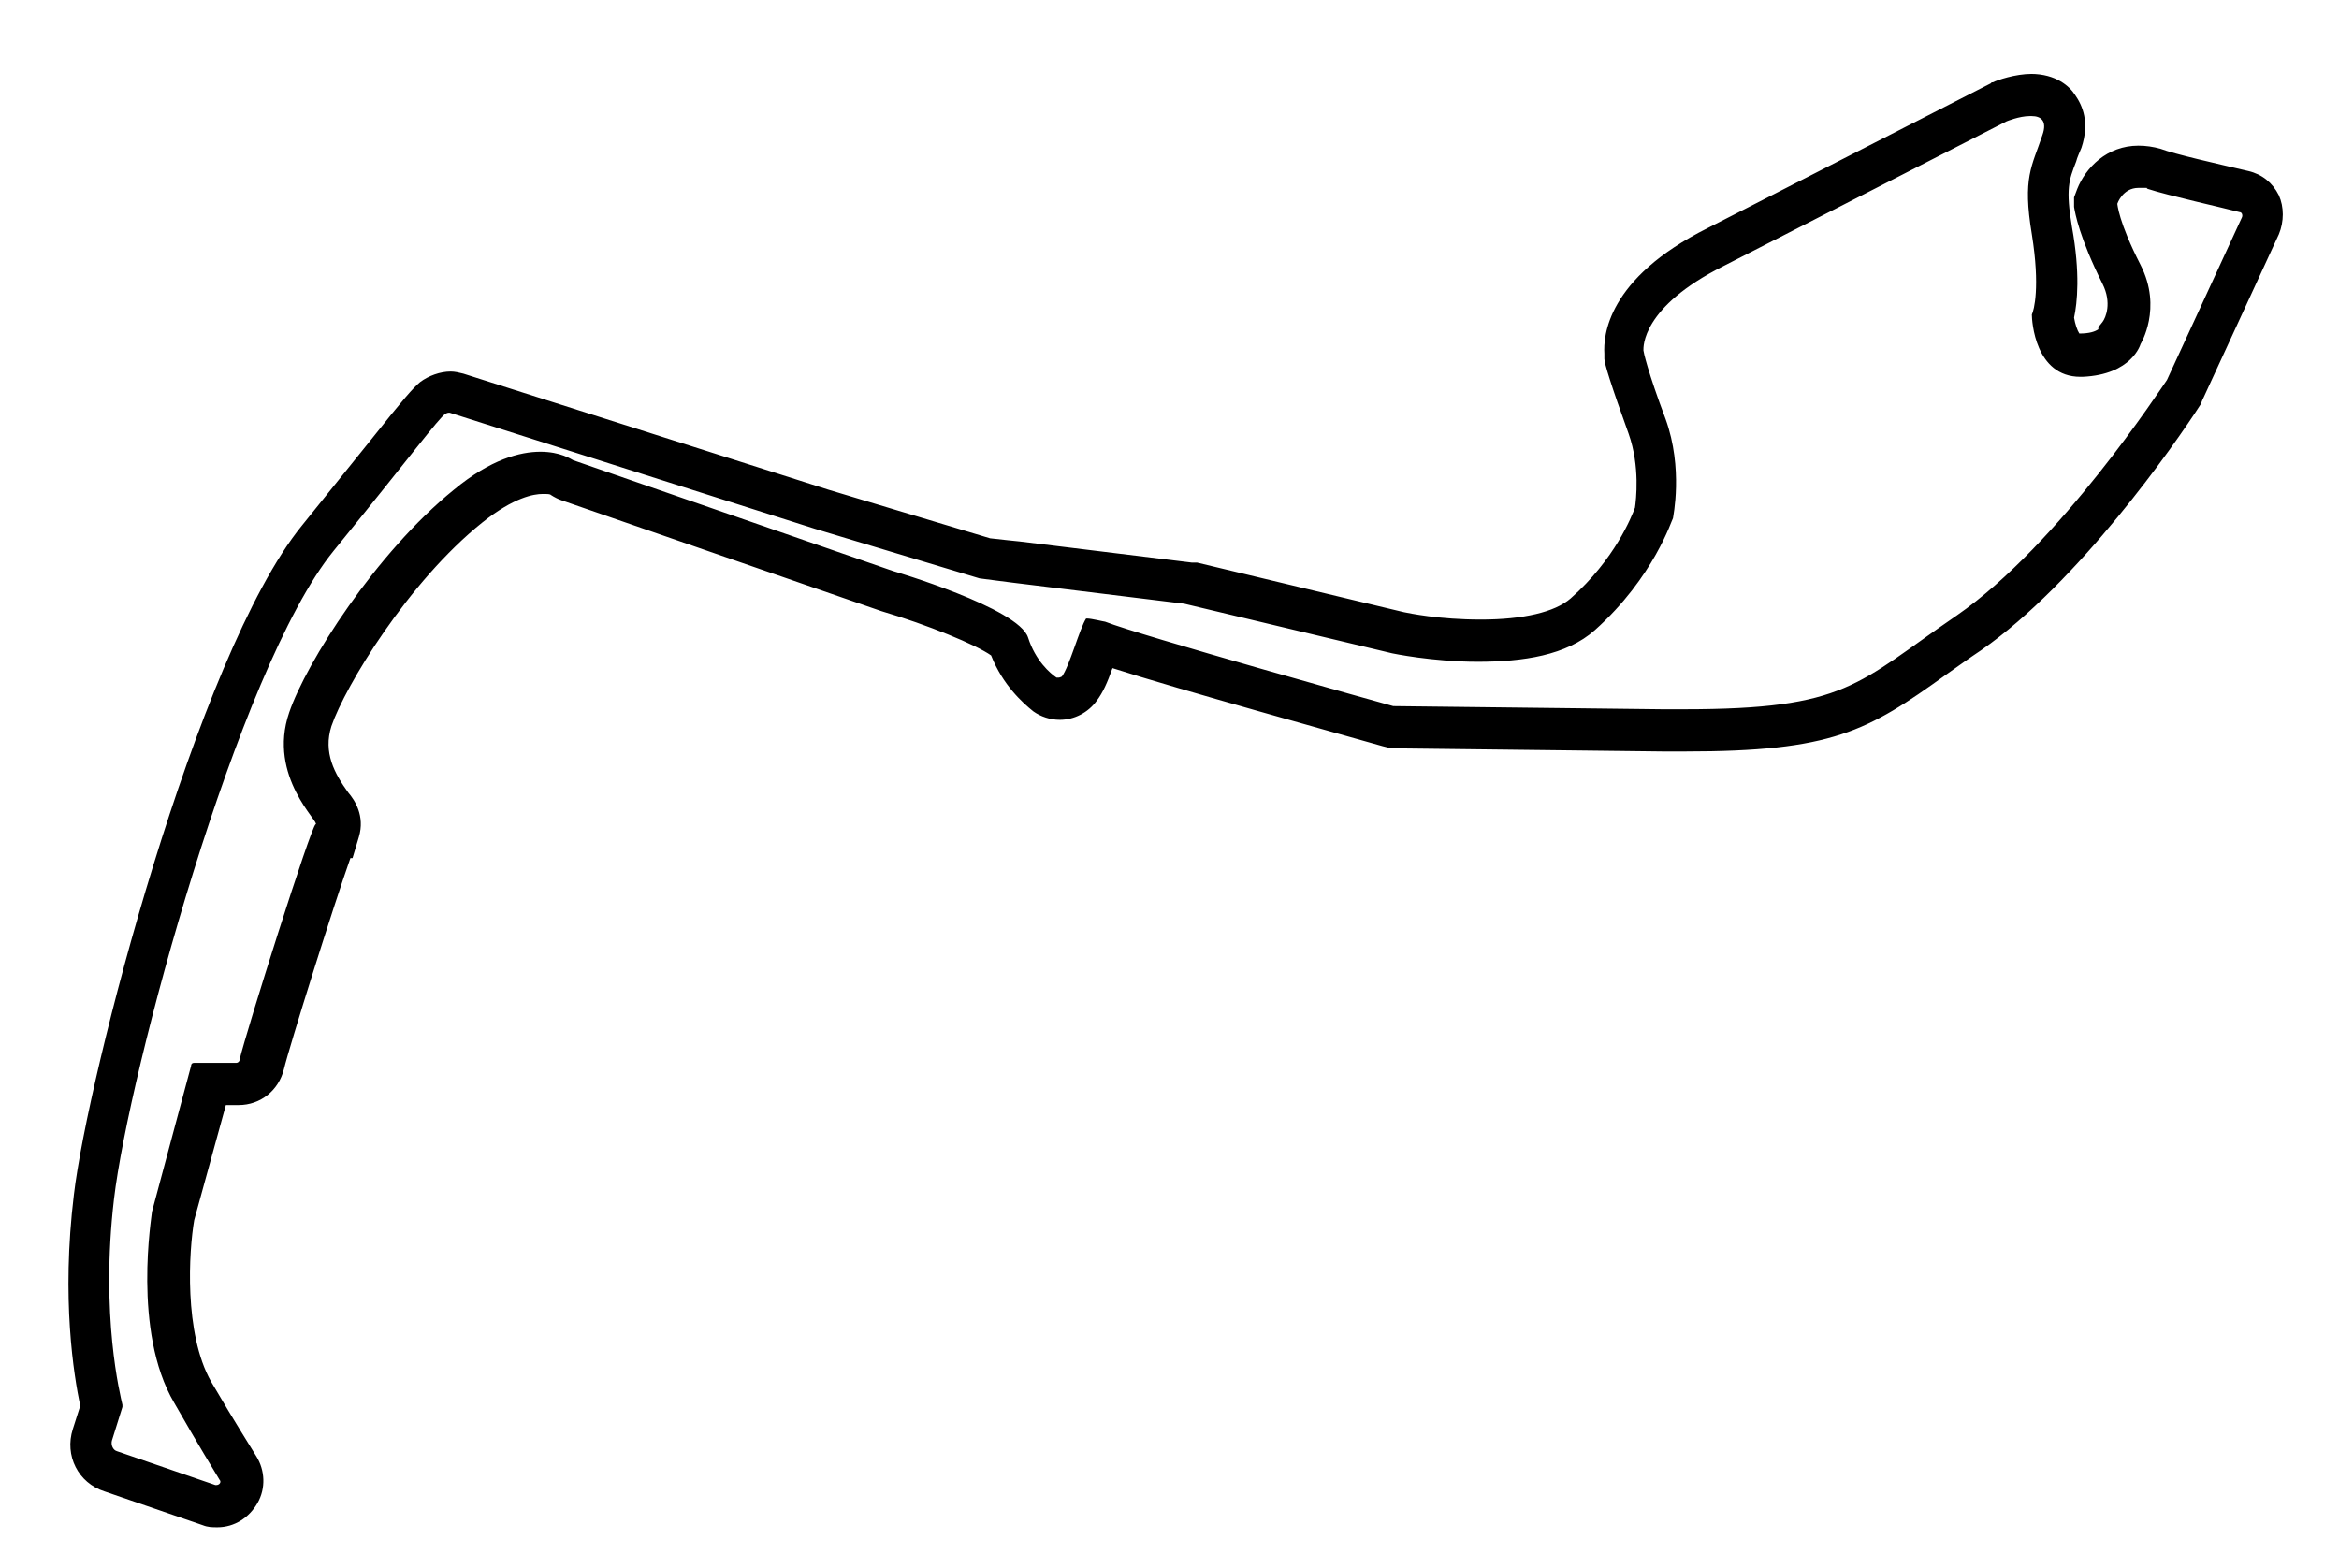 <?xml version="1.0" encoding="UTF-8"?>
<svg id="Capa_1" xmlns="http://www.w3.org/2000/svg" version="1.1" viewBox="0 0 221.6 148.6">
  <!-- Generator: Adobe Illustrator 29.2.0, SVG Export Plug-In . SVG Version: 2.1.0 Build 108)  -->
  <defs>
    <style>
      .st0 {
        fill: none;
        stroke: #000;
        stroke-miterlimit: 10;
        stroke-width: 5px;
      }
    </style>
  </defs>
  <path class="st0" d="M65-207.6"/>
  <path d="M192.5,11c.8,0,1.5.4,1,1.8-1,3-1.9,4-1,9.4.8,5,.2,7.2,0,7.6,0,0,0,0,0,0,0,.6.3,5.9,4.6,5.9s.1,0,.2,0c4.7-.2,5.5-3.1,5.5-3.1,0,0,2.1-3.4,0-7.5-2.1-4.1-2.2-5.8-2.2-5.8,0,0,.5-1.5,2-1.5s.5,0,.9.1c1.8.6,7.2,1.8,8.7,2.2.2,0,.3.3.2.5l-7.1,15.4s0,0,0,0c-.5.7-10.2,15.6-19.9,22.3-9.5,6.5-10.4,8.9-25.9,8.9s-1.3,0-2,0c-16.7-.2-24.8-.3-25.5-.3,0,0,0,0,0,0-1.1-.3-24-6.7-27.3-8-.1,0-1.3-.3-1.7-.3,0,0,0,0-.1,0-.6.9-1.6,4.6-2.3,5.5,0,0-.2.1-.3.1s-.1,0-.2,0c-.6-.4-2-1.6-2.7-3.8-.9-2.8-12.8-6.3-12.8-6.3l-30.3-10.5s0,0,0,0c-.2-.1-1.2-.8-3.1-.8-1.9,0-4.7.7-8.2,3.6-7.4,6-14,16.4-15.6,21.1-2.1,6.1,3,10.5,2.5,10.6-.4.1-6.6,19.7-7.2,22.3,0,.2-.2.3-.3.3h-4s0,0,0,0c-.2,0-.3.1-.3.3l-3.7,13.8s0,0,0,0c0,.3-1.9,11.3,2.1,18.1,2.4,4.2,3.7,6.3,4.3,7.3.2.2,0,.5-.3.5s0,0-.1,0l-9.3-3.2c-.4-.1-.6-.6-.5-1l1-3.2c0,0,0-.1,0-.2-.2-.9-2.1-8.4-.8-19.5,1.4-11.9,11.7-50.2,20.8-61.4,7.4-9.1,9.9-12.5,10.6-13,0,0,.2-.1.3-.1s0,0,.1,0l34.6,11,15.6,4.7s3.1.4,3.1.4l16.3,2s0,0,0,0l19.7,4.7s3.8.8,8.1.8,8.4-.6,11.1-3c5.6-5,7.3-10.5,7.4-10.6,0,0,0,0,0,0h0s0,0,0,0c0-.1,1-4.7-.7-9.4-1.7-4.5-2.1-6.4-2.1-6.5,0,0,0,0,0,0,0-.3-.2-4.1,7.6-8l26.8-13.7s1.2-.5,2.2-.5M192.5,7h0c-1.6,0-3.3.6-3.7.8h-.1c0,0-.1.1-.1.1l-26.8,13.7c-9.6,4.8-9.9,10.3-9.8,11.9v.2s0,.3,0,.3c0,.4.6,2.4,2.3,7.1,1.1,3.1.7,6.3.6,7-.3.8-1.9,4.9-6.1,8.6-1.5,1.3-4.5,2-8.5,2s-6.8-.6-7.3-.7l-19.6-4.7h-.2c0,0-.3,0-.3,0l-16.3-2s-2-.2-2.8-.3l-15.3-4.6-34.6-11h0s0,0,0,0c-.4-.1-.8-.2-1.2-.2-1,0-2.1.4-2.9,1-.7.6-1.5,1.5-4.6,5.4-1.6,2-3.7,4.6-6.6,8.2-10,12.3-20.3,52.3-21.6,63.4-1.2,9.9,0,17.1.6,20l-.7,2.2c-.8,2.5.5,5.1,3,5.9l9.3,3.2c.5.2.9.2,1.4.2,1.6,0,3-.9,3.8-2.3.8-1.4.7-3.1-.1-4.4-.6-1-1.9-3-4.3-7.1-2.6-4.6-2.1-12.4-1.6-15.3l3-10.9h1.2c2.1,0,3.8-1.4,4.3-3.4.5-2.1,4.7-15.5,6.3-20h.2c0,0,.6-2,.6-2,.6-2-.4-3.5-1-4.2-1.3-1.8-2.4-3.8-1.6-6.3,1.3-3.8,7.3-13.7,14.3-19.3,3-2.4,4.9-2.7,5.7-2.7.5,0,.7,0,.8.1.3.2.7.4,1,.5l30.3,10.5h0s0,0,0,0c4.4,1.3,9,3.2,10.4,4.2,1.1,2.8,3,4.5,4,5.3.7.5,1.6.8,2.5.8,1.4,0,2.7-.7,3.5-1.8.6-.8,1-1.7,1.5-3.1,6.2,2,22.1,6.4,25.6,7.4.4.1.7.2,1.1.2.6,0,8.8.1,25.5.3.7,0,1.4,0,2,0,14,0,17.3-1.9,24.8-7.3,1-.7,2.1-1.5,3.3-2.3,9.2-6.4,18.3-19.4,20.8-23.3h0c.1-.3.2-.5.3-.7l7.1-15.4c.5-1.2.5-2.6,0-3.7-.6-1.2-1.6-2-2.9-2.3-3-.7-7-1.6-8.3-2.1-.7-.2-1.4-.3-2.1-.3-3,0-5,2.1-5.8,4.1l-.3.8v.9c.1.6.5,2.9,2.7,7.3.9,1.8.3,3.2,0,3.6l-.4.5v.2c-.3.2-.8.4-1.8.4,0,0,0,0,0,0,0,0,0,0,0,0-.2-.3-.4-.9-.5-1.5.3-1.4.6-4.2-.2-8.6-.6-3.6-.3-4.4.4-6.2.1-.4.3-.8.5-1.3.8-2.4.1-4-.6-5-.5-.8-1.8-2-4.2-2h0Z"/>
</svg>